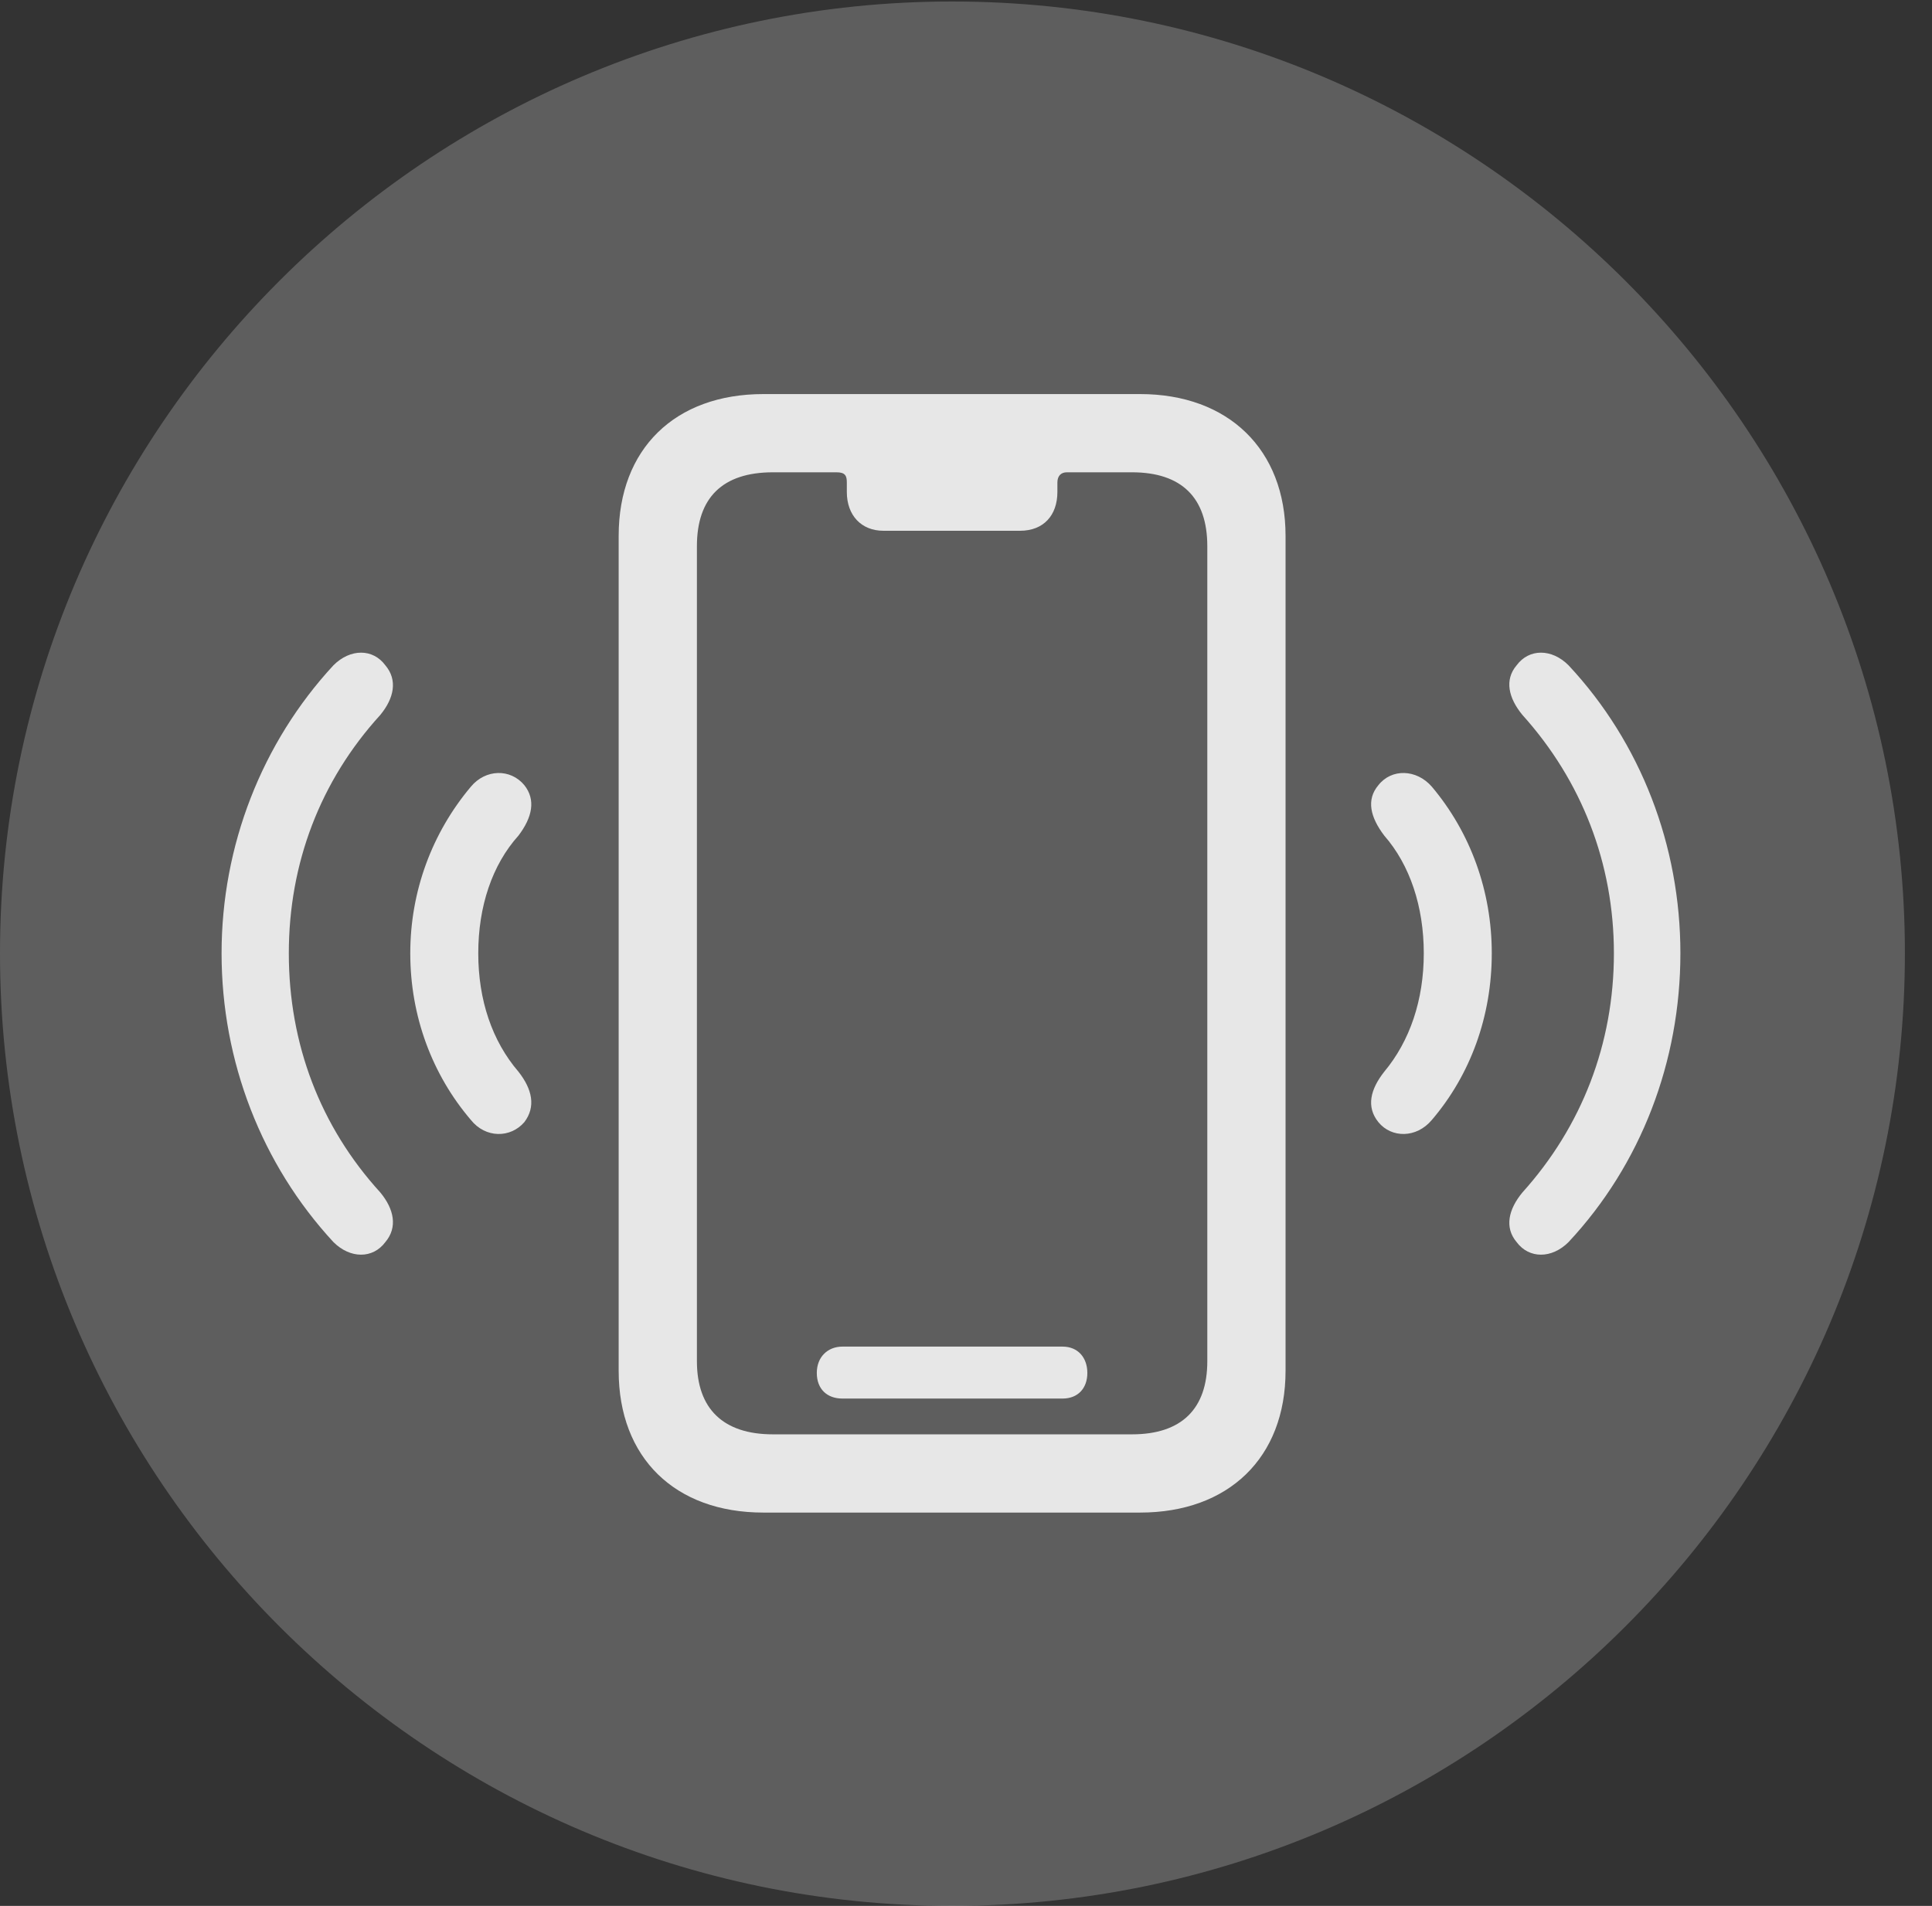 <?xml version="1.0" encoding="UTF-8"?>
<!--Generator: Apple Native CoreSVG 341-->
<!DOCTYPE svg
PUBLIC "-//W3C//DTD SVG 1.1//EN"
       "http://www.w3.org/Graphics/SVG/1.1/DTD/svg11.dtd">
<svg version="1.1" xmlns="http://www.w3.org/2000/svg" xmlns:xlink="http://www.w3.org/1999/xlink" viewBox="0 0 25.801 25.459">
 <rect x="0" y="0" width="25.801" height="25.459" fill="#333333" stroke="none"/>
 <g>
  <rect height="25.459" opacity="0" width="25.801" x="0" y="0"/>
  <path d="M12.715 25.459C19.727 25.459 25.439 19.746 25.439 12.734C25.439 5.732 19.727 0.02 12.715 0.02C5.713 0.02 0 5.732 0 12.734C0 19.746 5.713 25.459 12.715 25.459Z" fill="white" fill-opacity="0.212"/>
  <path d="M5.146 16.592C4.98 16.816 4.678 16.816 4.453 16.592C3.496 15.557 2.959 14.18 2.959 12.734C2.959 11.299 3.496 9.922 4.453 8.887C4.678 8.662 4.98 8.662 5.146 8.887C5.312 9.082 5.264 9.326 5.078 9.551C4.277 10.43 3.857 11.533 3.857 12.734C3.857 13.945 4.277 15.049 5.078 15.928C5.264 16.152 5.312 16.396 5.146 16.592ZM20.254 16.592C20.088 16.396 20.146 16.152 20.332 15.928C21.123 15.049 21.553 13.945 21.553 12.734C21.553 11.533 21.123 10.43 20.332 9.551C20.146 9.326 20.088 9.082 20.254 8.887C20.42 8.662 20.723 8.662 20.947 8.887C21.914 9.922 22.441 11.299 22.441 12.734C22.441 14.18 21.914 15.557 20.947 16.592C20.723 16.816 20.42 16.816 20.254 16.592Z" fill="white" fill-opacity="0.85"/>
  <path d="M7.002 14.99C6.816 15.205 6.484 15.205 6.289 14.961C5.771 14.355 5.479 13.574 5.479 12.734C5.479 11.904 5.771 11.123 6.289 10.508C6.484 10.273 6.816 10.264 7.002 10.488C7.158 10.684 7.109 10.918 6.924 11.162C6.572 11.553 6.387 12.109 6.387 12.734C6.387 13.359 6.572 13.906 6.924 14.316C7.109 14.551 7.158 14.785 7.002 14.99ZM18.408 14.99C18.242 14.785 18.301 14.551 18.486 14.316C18.828 13.906 19.014 13.359 19.014 12.734C19.014 12.109 18.828 11.553 18.486 11.162C18.301 10.918 18.242 10.684 18.408 10.488C18.584 10.264 18.916 10.273 19.121 10.508C19.639 11.123 19.922 11.904 19.922 12.734C19.922 13.574 19.639 14.355 19.121 14.961C18.916 15.205 18.584 15.205 18.408 14.99Z" fill="white" fill-opacity="0.85"/>
  <path d="M10.195 20.205C9.014 20.205 8.262 19.473 8.262 18.311L8.262 7.158C8.262 5.996 9.014 5.264 10.195 5.264L15.225 5.264C16.406 5.264 17.168 6.006 17.168 7.158L17.168 18.311C17.168 19.473 16.406 20.205 15.225 20.205ZM10.322 19.16L15.117 19.16C15.781 19.16 16.123 18.818 16.123 18.184L16.123 7.295C16.123 6.65 15.781 6.309 15.117 6.309L14.248 6.309C14.17 6.309 14.121 6.357 14.121 6.445L14.121 6.572C14.121 6.885 13.935 7.09 13.623 7.09L11.797 7.09C11.504 7.09 11.309 6.885 11.309 6.572L11.309 6.445C11.309 6.357 11.289 6.309 11.172 6.309L10.322 6.309C9.648 6.309 9.307 6.65 9.307 7.295L9.307 18.184C9.307 18.818 9.658 19.16 10.322 19.16ZM11.25 18.682C11.045 18.682 10.908 18.555 10.908 18.34C10.908 18.125 11.055 17.988 11.25 17.988L14.19 17.988C14.395 17.988 14.521 18.135 14.521 18.34C14.521 18.545 14.395 18.682 14.19 18.682Z" fill="white" fill-opacity="0.85"/>
 </g>
</svg>
